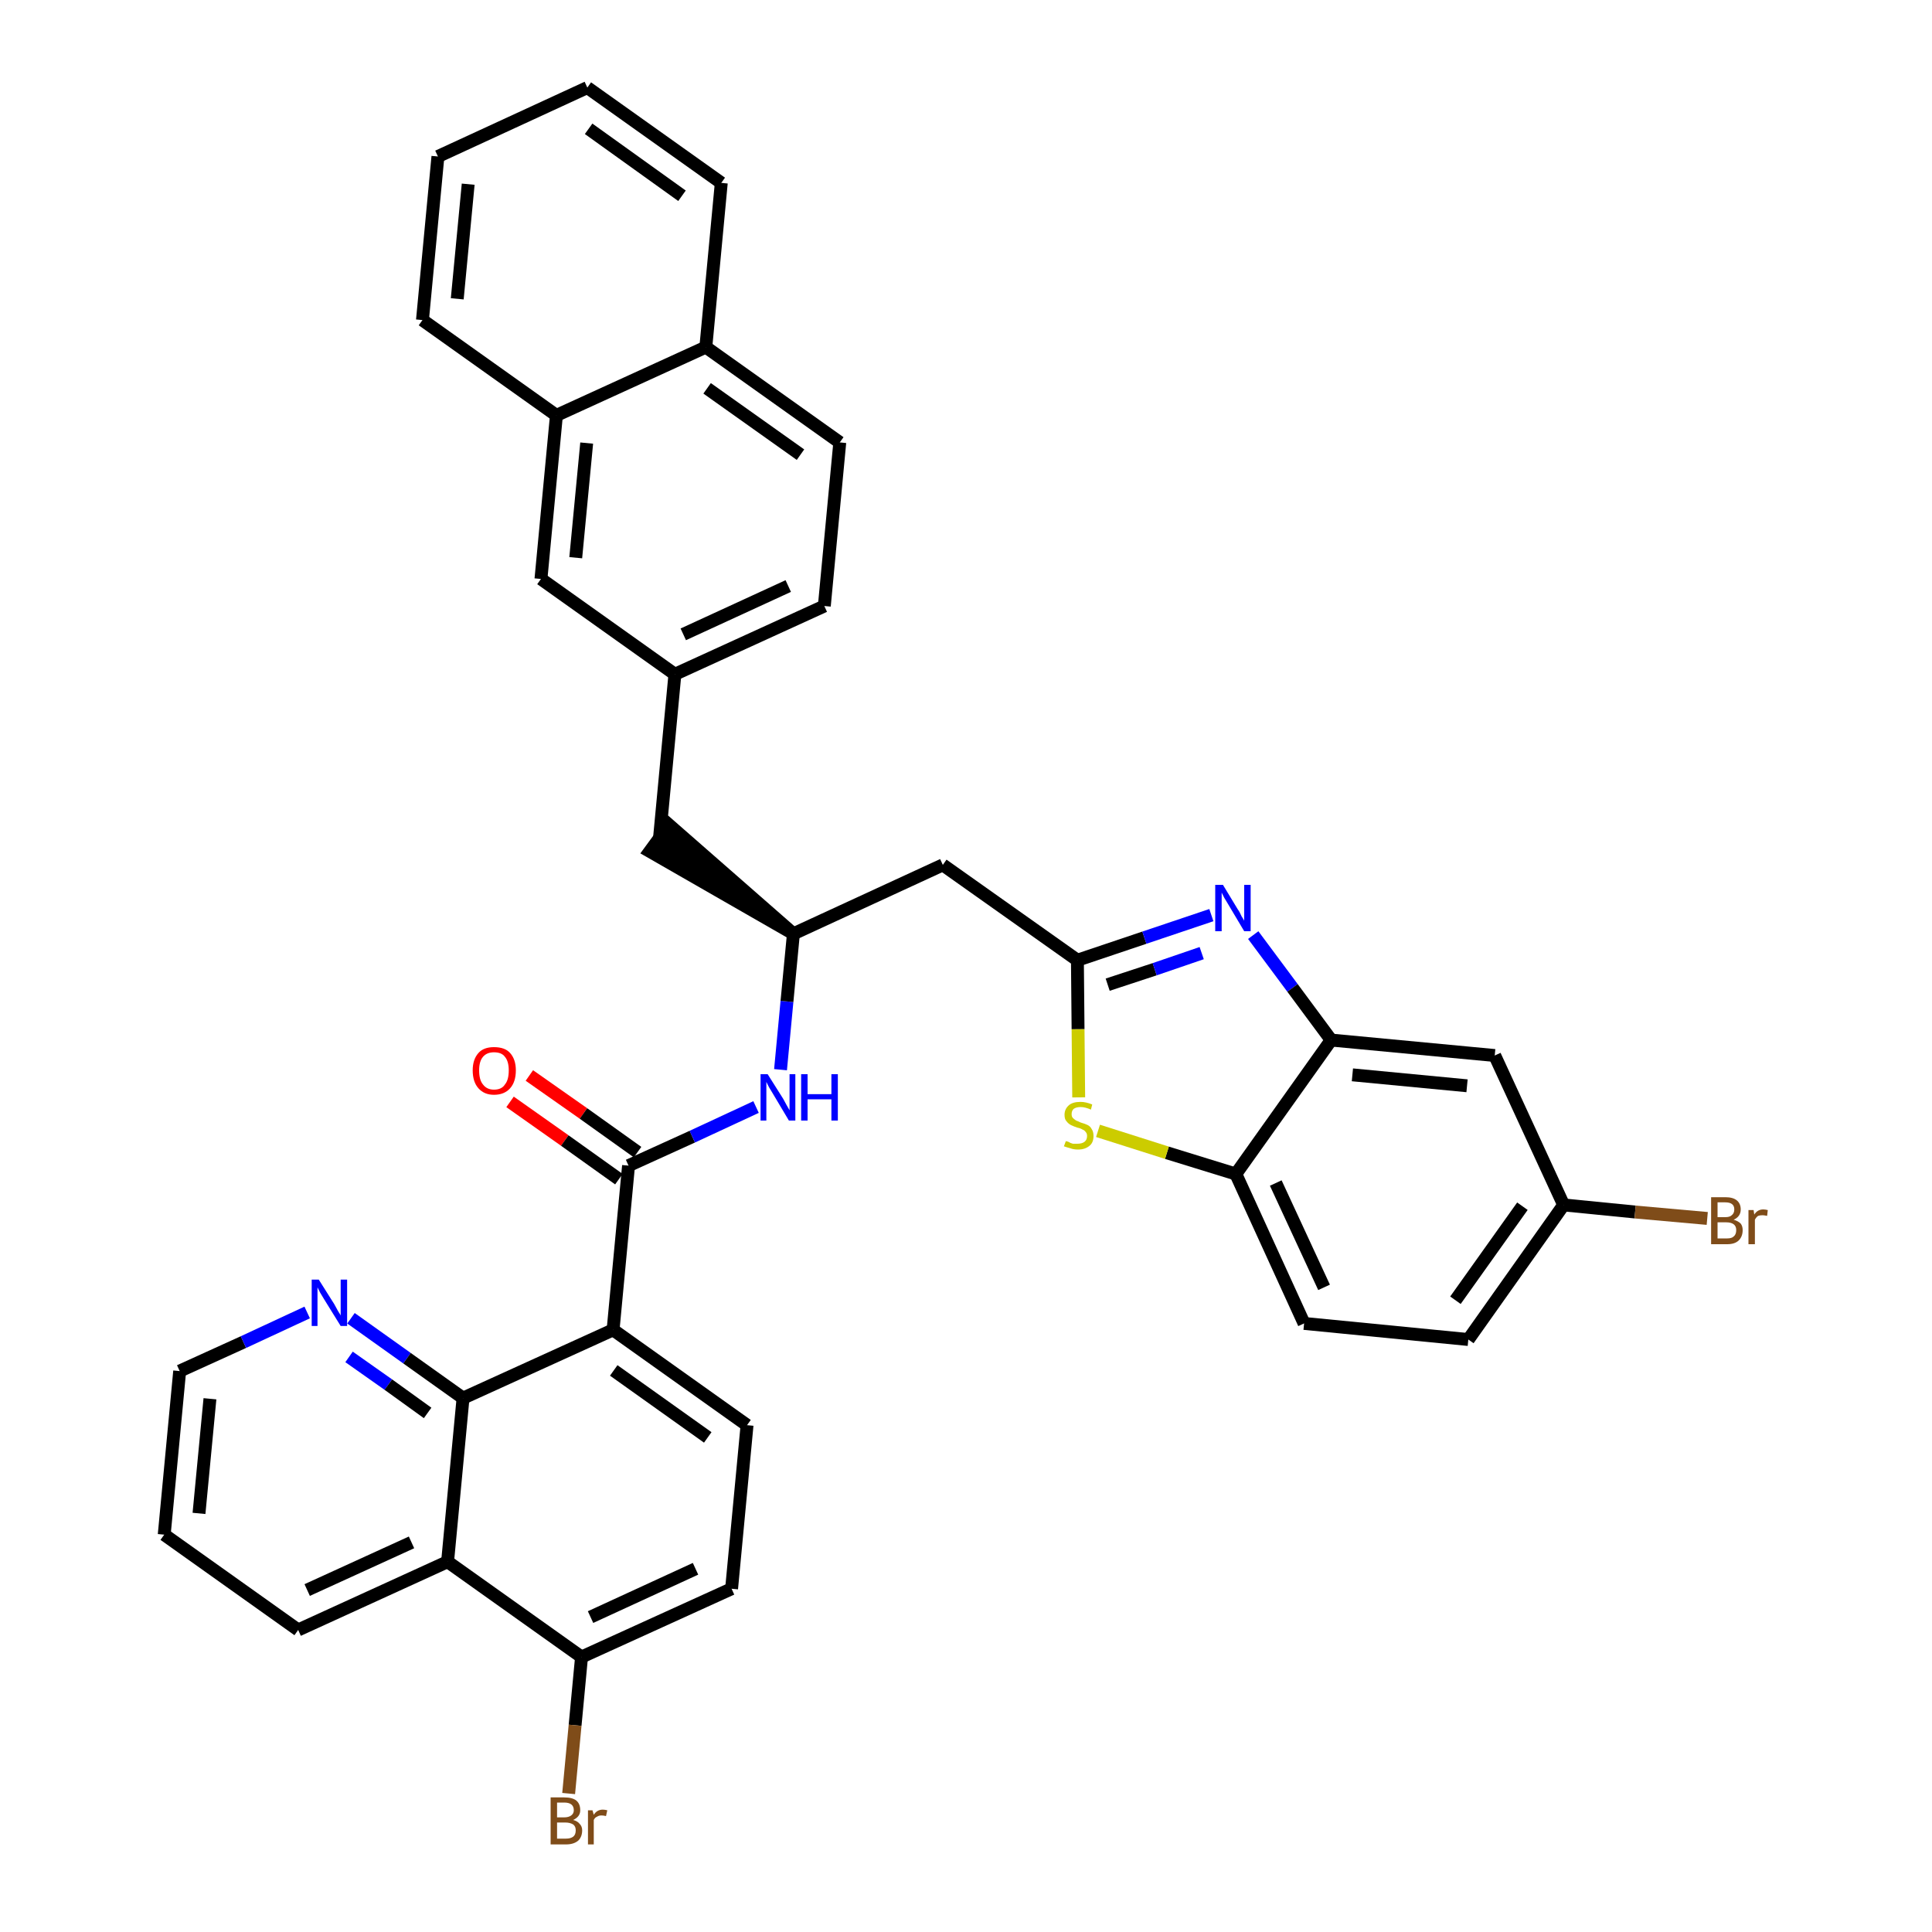 <?xml version='1.0' encoding='iso-8859-1'?>
<svg version='1.1' baseProfile='full'
              xmlns='http://www.w3.org/2000/svg'
                      xmlns:rdkit='http://www.rdkit.org/xml'
                      xmlns:xlink='http://www.w3.org/1999/xlink'
                  xml:space='preserve'
width='300px' height='300px' viewBox='0 0 300 300'>
<!-- END OF HEADER -->
<path class='bond-0 atom-0 atom-1' d='M 79.2,171.1 L 87.7,177.1' style='fill:none;fill-rule:evenodd;stroke:#FF0000;stroke-width:2.0px;stroke-linecap:butt;stroke-linejoin:miter;stroke-opacity:1' />
<path class='bond-0 atom-0 atom-1' d='M 87.7,177.1 L 96.1,183.1' style='fill:none;fill-rule:evenodd;stroke:#000000;stroke-width:2.0px;stroke-linecap:butt;stroke-linejoin:miter;stroke-opacity:1' />
<path class='bond-0 atom-0 atom-1' d='M 82.2,167.0 L 90.6,172.9' style='fill:none;fill-rule:evenodd;stroke:#FF0000;stroke-width:2.0px;stroke-linecap:butt;stroke-linejoin:miter;stroke-opacity:1' />
<path class='bond-0 atom-0 atom-1' d='M 90.6,172.9 L 99.0,178.9' style='fill:none;fill-rule:evenodd;stroke:#000000;stroke-width:2.0px;stroke-linecap:butt;stroke-linejoin:miter;stroke-opacity:1' />
<path class='bond-1 atom-1 atom-2' d='M 97.6,181.0 L 107.5,176.5' style='fill:none;fill-rule:evenodd;stroke:#000000;stroke-width:2.0px;stroke-linecap:butt;stroke-linejoin:miter;stroke-opacity:1' />
<path class='bond-1 atom-1 atom-2' d='M 107.5,176.5 L 117.4,171.9' style='fill:none;fill-rule:evenodd;stroke:#0000FF;stroke-width:2.0px;stroke-linecap:butt;stroke-linejoin:miter;stroke-opacity:1' />
<path class='bond-25 atom-1 atom-26' d='M 97.6,181.0 L 95.2,206.5' style='fill:none;fill-rule:evenodd;stroke:#000000;stroke-width:2.0px;stroke-linecap:butt;stroke-linejoin:miter;stroke-opacity:1' />
<path class='bond-2 atom-2 atom-3' d='M 121.2,166.1 L 122.2,155.5' style='fill:none;fill-rule:evenodd;stroke:#0000FF;stroke-width:2.0px;stroke-linecap:butt;stroke-linejoin:miter;stroke-opacity:1' />
<path class='bond-2 atom-2 atom-3' d='M 122.2,155.5 L 123.2,145.0' style='fill:none;fill-rule:evenodd;stroke:#000000;stroke-width:2.0px;stroke-linecap:butt;stroke-linejoin:miter;stroke-opacity:1' />
<path class='bond-3 atom-3 atom-4' d='M 123.2,145.0 L 103.9,128.1 L 100.9,132.2 Z' style='fill:#000000;fill-rule:evenodd;fill-opacity:1;stroke:#000000;stroke-width:2.0px;stroke-linecap:butt;stroke-linejoin:miter;stroke-opacity:1;' />
<path class='bond-14 atom-3 atom-15' d='M 123.2,145.0 L 146.4,134.3' style='fill:none;fill-rule:evenodd;stroke:#000000;stroke-width:2.0px;stroke-linecap:butt;stroke-linejoin:miter;stroke-opacity:1' />
<path class='bond-4 atom-4 atom-5' d='M 102.4,130.2 L 104.8,104.7' style='fill:none;fill-rule:evenodd;stroke:#000000;stroke-width:2.0px;stroke-linecap:butt;stroke-linejoin:miter;stroke-opacity:1' />
<path class='bond-5 atom-5 atom-6' d='M 104.8,104.7 L 128.0,94.1' style='fill:none;fill-rule:evenodd;stroke:#000000;stroke-width:2.0px;stroke-linecap:butt;stroke-linejoin:miter;stroke-opacity:1' />
<path class='bond-5 atom-5 atom-6' d='M 106.1,98.5 L 122.4,91.0' style='fill:none;fill-rule:evenodd;stroke:#000000;stroke-width:2.0px;stroke-linecap:butt;stroke-linejoin:miter;stroke-opacity:1' />
<path class='bond-36 atom-14 atom-5' d='M 84.0,89.9 L 104.8,104.7' style='fill:none;fill-rule:evenodd;stroke:#000000;stroke-width:2.0px;stroke-linecap:butt;stroke-linejoin:miter;stroke-opacity:1' />
<path class='bond-6 atom-6 atom-7' d='M 128.0,94.1 L 130.4,68.7' style='fill:none;fill-rule:evenodd;stroke:#000000;stroke-width:2.0px;stroke-linecap:butt;stroke-linejoin:miter;stroke-opacity:1' />
<path class='bond-7 atom-7 atom-8' d='M 130.4,68.7 L 109.6,53.9' style='fill:none;fill-rule:evenodd;stroke:#000000;stroke-width:2.0px;stroke-linecap:butt;stroke-linejoin:miter;stroke-opacity:1' />
<path class='bond-7 atom-7 atom-8' d='M 124.3,70.6 L 109.8,60.3' style='fill:none;fill-rule:evenodd;stroke:#000000;stroke-width:2.0px;stroke-linecap:butt;stroke-linejoin:miter;stroke-opacity:1' />
<path class='bond-8 atom-8 atom-9' d='M 109.6,53.9 L 112.0,28.4' style='fill:none;fill-rule:evenodd;stroke:#000000;stroke-width:2.0px;stroke-linecap:butt;stroke-linejoin:miter;stroke-opacity:1' />
<path class='bond-39 atom-13 atom-8' d='M 86.4,64.5 L 109.6,53.9' style='fill:none;fill-rule:evenodd;stroke:#000000;stroke-width:2.0px;stroke-linecap:butt;stroke-linejoin:miter;stroke-opacity:1' />
<path class='bond-9 atom-9 atom-10' d='M 112.0,28.4 L 91.2,13.6' style='fill:none;fill-rule:evenodd;stroke:#000000;stroke-width:2.0px;stroke-linecap:butt;stroke-linejoin:miter;stroke-opacity:1' />
<path class='bond-9 atom-9 atom-10' d='M 105.9,30.4 L 91.4,20.0' style='fill:none;fill-rule:evenodd;stroke:#000000;stroke-width:2.0px;stroke-linecap:butt;stroke-linejoin:miter;stroke-opacity:1' />
<path class='bond-10 atom-10 atom-11' d='M 91.2,13.6 L 68.0,24.3' style='fill:none;fill-rule:evenodd;stroke:#000000;stroke-width:2.0px;stroke-linecap:butt;stroke-linejoin:miter;stroke-opacity:1' />
<path class='bond-11 atom-11 atom-12' d='M 68.0,24.3 L 65.6,49.7' style='fill:none;fill-rule:evenodd;stroke:#000000;stroke-width:2.0px;stroke-linecap:butt;stroke-linejoin:miter;stroke-opacity:1' />
<path class='bond-11 atom-11 atom-12' d='M 72.7,28.6 L 71.0,46.4' style='fill:none;fill-rule:evenodd;stroke:#000000;stroke-width:2.0px;stroke-linecap:butt;stroke-linejoin:miter;stroke-opacity:1' />
<path class='bond-12 atom-12 atom-13' d='M 65.6,49.7 L 86.4,64.5' style='fill:none;fill-rule:evenodd;stroke:#000000;stroke-width:2.0px;stroke-linecap:butt;stroke-linejoin:miter;stroke-opacity:1' />
<path class='bond-13 atom-13 atom-14' d='M 86.4,64.5 L 84.0,89.9' style='fill:none;fill-rule:evenodd;stroke:#000000;stroke-width:2.0px;stroke-linecap:butt;stroke-linejoin:miter;stroke-opacity:1' />
<path class='bond-13 atom-13 atom-14' d='M 91.1,68.8 L 89.4,86.6' style='fill:none;fill-rule:evenodd;stroke:#000000;stroke-width:2.0px;stroke-linecap:butt;stroke-linejoin:miter;stroke-opacity:1' />
<path class='bond-15 atom-15 atom-16' d='M 146.4,134.3 L 167.3,149.1' style='fill:none;fill-rule:evenodd;stroke:#000000;stroke-width:2.0px;stroke-linecap:butt;stroke-linejoin:miter;stroke-opacity:1' />
<path class='bond-16 atom-16 atom-17' d='M 167.3,149.1 L 177.7,145.6' style='fill:none;fill-rule:evenodd;stroke:#000000;stroke-width:2.0px;stroke-linecap:butt;stroke-linejoin:miter;stroke-opacity:1' />
<path class='bond-16 atom-16 atom-17' d='M 177.7,145.6 L 188.1,142.1' style='fill:none;fill-rule:evenodd;stroke:#0000FF;stroke-width:2.0px;stroke-linecap:butt;stroke-linejoin:miter;stroke-opacity:1' />
<path class='bond-16 atom-16 atom-17' d='M 172.0,152.9 L 179.3,150.5' style='fill:none;fill-rule:evenodd;stroke:#000000;stroke-width:2.0px;stroke-linecap:butt;stroke-linejoin:miter;stroke-opacity:1' />
<path class='bond-16 atom-16 atom-17' d='M 179.3,150.5 L 186.6,148.0' style='fill:none;fill-rule:evenodd;stroke:#0000FF;stroke-width:2.0px;stroke-linecap:butt;stroke-linejoin:miter;stroke-opacity:1' />
<path class='bond-37 atom-25 atom-16' d='M 167.5,170.4 L 167.4,159.8' style='fill:none;fill-rule:evenodd;stroke:#CCCC00;stroke-width:2.0px;stroke-linecap:butt;stroke-linejoin:miter;stroke-opacity:1' />
<path class='bond-37 atom-25 atom-16' d='M 167.4,159.8 L 167.3,149.1' style='fill:none;fill-rule:evenodd;stroke:#000000;stroke-width:2.0px;stroke-linecap:butt;stroke-linejoin:miter;stroke-opacity:1' />
<path class='bond-17 atom-17 atom-18' d='M 194.6,145.2 L 200.7,153.4' style='fill:none;fill-rule:evenodd;stroke:#0000FF;stroke-width:2.0px;stroke-linecap:butt;stroke-linejoin:miter;stroke-opacity:1' />
<path class='bond-17 atom-17 atom-18' d='M 200.7,153.4 L 206.7,161.5' style='fill:none;fill-rule:evenodd;stroke:#000000;stroke-width:2.0px;stroke-linecap:butt;stroke-linejoin:miter;stroke-opacity:1' />
<path class='bond-18 atom-18 atom-19' d='M 206.7,161.5 L 232.1,163.9' style='fill:none;fill-rule:evenodd;stroke:#000000;stroke-width:2.0px;stroke-linecap:butt;stroke-linejoin:miter;stroke-opacity:1' />
<path class='bond-18 atom-18 atom-19' d='M 210.0,166.9 L 227.8,168.6' style='fill:none;fill-rule:evenodd;stroke:#000000;stroke-width:2.0px;stroke-linecap:butt;stroke-linejoin:miter;stroke-opacity:1' />
<path class='bond-40 atom-24 atom-18' d='M 191.9,182.3 L 206.7,161.5' style='fill:none;fill-rule:evenodd;stroke:#000000;stroke-width:2.0px;stroke-linecap:butt;stroke-linejoin:miter;stroke-opacity:1' />
<path class='bond-19 atom-19 atom-20' d='M 232.1,163.9 L 242.8,187.1' style='fill:none;fill-rule:evenodd;stroke:#000000;stroke-width:2.0px;stroke-linecap:butt;stroke-linejoin:miter;stroke-opacity:1' />
<path class='bond-20 atom-20 atom-21' d='M 242.8,187.1 L 253.9,188.2' style='fill:none;fill-rule:evenodd;stroke:#000000;stroke-width:2.0px;stroke-linecap:butt;stroke-linejoin:miter;stroke-opacity:1' />
<path class='bond-20 atom-20 atom-21' d='M 253.9,188.2 L 265.1,189.2' style='fill:none;fill-rule:evenodd;stroke:#7F4C19;stroke-width:2.0px;stroke-linecap:butt;stroke-linejoin:miter;stroke-opacity:1' />
<path class='bond-21 atom-20 atom-22' d='M 242.8,187.1 L 228.0,208.0' style='fill:none;fill-rule:evenodd;stroke:#000000;stroke-width:2.0px;stroke-linecap:butt;stroke-linejoin:miter;stroke-opacity:1' />
<path class='bond-21 atom-20 atom-22' d='M 236.4,187.3 L 226.0,201.9' style='fill:none;fill-rule:evenodd;stroke:#000000;stroke-width:2.0px;stroke-linecap:butt;stroke-linejoin:miter;stroke-opacity:1' />
<path class='bond-22 atom-22 atom-23' d='M 228.0,208.0 L 202.5,205.5' style='fill:none;fill-rule:evenodd;stroke:#000000;stroke-width:2.0px;stroke-linecap:butt;stroke-linejoin:miter;stroke-opacity:1' />
<path class='bond-23 atom-23 atom-24' d='M 202.5,205.5 L 191.9,182.3' style='fill:none;fill-rule:evenodd;stroke:#000000;stroke-width:2.0px;stroke-linecap:butt;stroke-linejoin:miter;stroke-opacity:1' />
<path class='bond-23 atom-23 atom-24' d='M 205.6,199.9 L 198.1,183.7' style='fill:none;fill-rule:evenodd;stroke:#000000;stroke-width:2.0px;stroke-linecap:butt;stroke-linejoin:miter;stroke-opacity:1' />
<path class='bond-24 atom-24 atom-25' d='M 191.9,182.3 L 181.2,179.0' style='fill:none;fill-rule:evenodd;stroke:#000000;stroke-width:2.0px;stroke-linecap:butt;stroke-linejoin:miter;stroke-opacity:1' />
<path class='bond-24 atom-24 atom-25' d='M 181.2,179.0 L 170.5,175.6' style='fill:none;fill-rule:evenodd;stroke:#CCCC00;stroke-width:2.0px;stroke-linecap:butt;stroke-linejoin:miter;stroke-opacity:1' />
<path class='bond-26 atom-26 atom-27' d='M 95.2,206.5 L 116.0,221.3' style='fill:none;fill-rule:evenodd;stroke:#000000;stroke-width:2.0px;stroke-linecap:butt;stroke-linejoin:miter;stroke-opacity:1' />
<path class='bond-26 atom-26 atom-27' d='M 95.3,212.8 L 109.9,223.2' style='fill:none;fill-rule:evenodd;stroke:#000000;stroke-width:2.0px;stroke-linecap:butt;stroke-linejoin:miter;stroke-opacity:1' />
<path class='bond-38 atom-36 atom-26' d='M 71.9,217.1 L 95.2,206.5' style='fill:none;fill-rule:evenodd;stroke:#000000;stroke-width:2.0px;stroke-linecap:butt;stroke-linejoin:miter;stroke-opacity:1' />
<path class='bond-27 atom-27 atom-28' d='M 116.0,221.3 L 113.6,246.7' style='fill:none;fill-rule:evenodd;stroke:#000000;stroke-width:2.0px;stroke-linecap:butt;stroke-linejoin:miter;stroke-opacity:1' />
<path class='bond-28 atom-28 atom-29' d='M 113.6,246.7 L 90.3,257.3' style='fill:none;fill-rule:evenodd;stroke:#000000;stroke-width:2.0px;stroke-linecap:butt;stroke-linejoin:miter;stroke-opacity:1' />
<path class='bond-28 atom-28 atom-29' d='M 108.0,243.6 L 91.7,251.1' style='fill:none;fill-rule:evenodd;stroke:#000000;stroke-width:2.0px;stroke-linecap:butt;stroke-linejoin:miter;stroke-opacity:1' />
<path class='bond-29 atom-29 atom-30' d='M 90.3,257.3 L 89.3,267.9' style='fill:none;fill-rule:evenodd;stroke:#000000;stroke-width:2.0px;stroke-linecap:butt;stroke-linejoin:miter;stroke-opacity:1' />
<path class='bond-29 atom-29 atom-30' d='M 89.3,267.9 L 88.3,278.5' style='fill:none;fill-rule:evenodd;stroke:#7F4C19;stroke-width:2.0px;stroke-linecap:butt;stroke-linejoin:miter;stroke-opacity:1' />
<path class='bond-30 atom-29 atom-31' d='M 90.3,257.3 L 69.5,242.5' style='fill:none;fill-rule:evenodd;stroke:#000000;stroke-width:2.0px;stroke-linecap:butt;stroke-linejoin:miter;stroke-opacity:1' />
<path class='bond-31 atom-31 atom-32' d='M 69.5,242.5 L 46.3,253.1' style='fill:none;fill-rule:evenodd;stroke:#000000;stroke-width:2.0px;stroke-linecap:butt;stroke-linejoin:miter;stroke-opacity:1' />
<path class='bond-31 atom-31 atom-32' d='M 63.9,239.5 L 47.7,246.9' style='fill:none;fill-rule:evenodd;stroke:#000000;stroke-width:2.0px;stroke-linecap:butt;stroke-linejoin:miter;stroke-opacity:1' />
<path class='bond-41 atom-36 atom-31' d='M 71.9,217.1 L 69.5,242.5' style='fill:none;fill-rule:evenodd;stroke:#000000;stroke-width:2.0px;stroke-linecap:butt;stroke-linejoin:miter;stroke-opacity:1' />
<path class='bond-32 atom-32 atom-33' d='M 46.3,253.1 L 25.5,238.3' style='fill:none;fill-rule:evenodd;stroke:#000000;stroke-width:2.0px;stroke-linecap:butt;stroke-linejoin:miter;stroke-opacity:1' />
<path class='bond-33 atom-33 atom-34' d='M 25.5,238.3 L 27.9,212.9' style='fill:none;fill-rule:evenodd;stroke:#000000;stroke-width:2.0px;stroke-linecap:butt;stroke-linejoin:miter;stroke-opacity:1' />
<path class='bond-33 atom-33 atom-34' d='M 30.9,235.0 L 32.6,217.2' style='fill:none;fill-rule:evenodd;stroke:#000000;stroke-width:2.0px;stroke-linecap:butt;stroke-linejoin:miter;stroke-opacity:1' />
<path class='bond-34 atom-34 atom-35' d='M 27.9,212.9 L 37.8,208.4' style='fill:none;fill-rule:evenodd;stroke:#000000;stroke-width:2.0px;stroke-linecap:butt;stroke-linejoin:miter;stroke-opacity:1' />
<path class='bond-34 atom-34 atom-35' d='M 37.8,208.4 L 47.7,203.8' style='fill:none;fill-rule:evenodd;stroke:#0000FF;stroke-width:2.0px;stroke-linecap:butt;stroke-linejoin:miter;stroke-opacity:1' />
<path class='bond-35 atom-35 atom-36' d='M 54.5,204.7 L 63.2,210.9' style='fill:none;fill-rule:evenodd;stroke:#0000FF;stroke-width:2.0px;stroke-linecap:butt;stroke-linejoin:miter;stroke-opacity:1' />
<path class='bond-35 atom-35 atom-36' d='M 63.2,210.9 L 71.9,217.1' style='fill:none;fill-rule:evenodd;stroke:#000000;stroke-width:2.0px;stroke-linecap:butt;stroke-linejoin:miter;stroke-opacity:1' />
<path class='bond-35 atom-35 atom-36' d='M 54.2,210.7 L 60.3,215.0' style='fill:none;fill-rule:evenodd;stroke:#0000FF;stroke-width:2.0px;stroke-linecap:butt;stroke-linejoin:miter;stroke-opacity:1' />
<path class='bond-35 atom-35 atom-36' d='M 60.3,215.0 L 66.4,219.4' style='fill:none;fill-rule:evenodd;stroke:#000000;stroke-width:2.0px;stroke-linecap:butt;stroke-linejoin:miter;stroke-opacity:1' />
<path  class='atom-0' d='M 73.4 166.2
Q 73.4 164.5, 74.3 163.5
Q 75.1 162.6, 76.7 162.6
Q 78.4 162.6, 79.2 163.5
Q 80.1 164.5, 80.1 166.2
Q 80.1 168.0, 79.2 169.0
Q 78.3 170.0, 76.7 170.0
Q 75.2 170.0, 74.3 169.0
Q 73.4 168.0, 73.4 166.2
M 76.7 169.2
Q 77.9 169.2, 78.4 168.4
Q 79.0 167.7, 79.0 166.2
Q 79.0 164.8, 78.4 164.1
Q 77.9 163.4, 76.7 163.4
Q 75.6 163.4, 75.0 164.1
Q 74.4 164.8, 74.4 166.2
Q 74.4 167.7, 75.0 168.4
Q 75.6 169.2, 76.7 169.2
' fill='#FF0000'/>
<path  class='atom-2' d='M 119.2 166.8
L 121.6 170.6
Q 121.8 171.0, 122.2 171.7
Q 122.6 172.4, 122.6 172.4
L 122.6 166.8
L 123.5 166.8
L 123.5 174.0
L 122.5 174.0
L 120.0 169.8
Q 119.7 169.3, 119.4 168.8
Q 119.1 168.2, 119.0 168.0
L 119.0 174.0
L 118.1 174.0
L 118.1 166.8
L 119.2 166.8
' fill='#0000FF'/>
<path  class='atom-2' d='M 124.4 166.8
L 125.4 166.8
L 125.4 169.9
L 129.1 169.9
L 129.1 166.8
L 130.1 166.8
L 130.1 174.0
L 129.1 174.0
L 129.1 170.7
L 125.4 170.7
L 125.4 174.0
L 124.4 174.0
L 124.4 166.8
' fill='#0000FF'/>
<path  class='atom-17' d='M 189.9 137.4
L 192.2 141.2
Q 192.5 141.6, 192.8 142.3
Q 193.2 142.9, 193.2 143.0
L 193.2 137.4
L 194.2 137.4
L 194.2 144.6
L 193.2 144.6
L 190.7 140.4
Q 190.4 139.9, 190.1 139.4
Q 189.8 138.8, 189.7 138.6
L 189.7 144.6
L 188.7 144.6
L 188.7 137.4
L 189.9 137.4
' fill='#0000FF'/>
<path  class='atom-21' d='M 269.2 189.4
Q 269.9 189.6, 270.3 190.0
Q 270.6 190.4, 270.6 191.0
Q 270.6 192.0, 270.0 192.6
Q 269.4 193.2, 268.2 193.2
L 265.7 193.2
L 265.7 185.9
L 267.9 185.9
Q 269.1 185.9, 269.7 186.4
Q 270.3 186.9, 270.3 187.8
Q 270.3 188.9, 269.2 189.4
M 266.7 186.7
L 266.7 189.0
L 267.9 189.0
Q 268.6 189.0, 268.9 188.7
Q 269.3 188.4, 269.3 187.8
Q 269.3 186.7, 267.9 186.7
L 266.7 186.7
M 268.2 192.3
Q 268.9 192.3, 269.2 192.0
Q 269.6 191.7, 269.6 191.0
Q 269.6 190.4, 269.2 190.1
Q 268.8 189.8, 268.0 189.8
L 266.7 189.8
L 266.7 192.3
L 268.2 192.3
' fill='#7F4C19'/>
<path  class='atom-21' d='M 272.3 187.9
L 272.4 188.6
Q 272.9 187.8, 273.8 187.8
Q 274.1 187.8, 274.5 187.9
L 274.4 188.8
Q 273.9 188.7, 273.7 188.7
Q 273.3 188.7, 273.0 188.8
Q 272.7 189.0, 272.5 189.4
L 272.5 193.2
L 271.5 193.2
L 271.5 187.9
L 272.3 187.9
' fill='#7F4C19'/>
<path  class='atom-25' d='M 165.5 177.2
Q 165.6 177.2, 165.9 177.3
Q 166.2 177.5, 166.6 177.6
Q 167.0 177.6, 167.3 177.6
Q 168.0 177.6, 168.4 177.3
Q 168.8 177.0, 168.8 176.4
Q 168.8 176.0, 168.6 175.8
Q 168.4 175.5, 168.1 175.4
Q 167.8 175.2, 167.3 175.1
Q 166.7 174.9, 166.3 174.7
Q 165.9 174.5, 165.6 174.1
Q 165.3 173.8, 165.3 173.1
Q 165.3 172.2, 166.0 171.6
Q 166.6 171.1, 167.8 171.1
Q 168.6 171.1, 169.6 171.5
L 169.4 172.3
Q 168.5 171.9, 167.8 171.9
Q 167.1 171.9, 166.7 172.2
Q 166.4 172.5, 166.4 173.0
Q 166.4 173.4, 166.6 173.6
Q 166.8 173.8, 167.1 174.0
Q 167.4 174.1, 167.8 174.3
Q 168.5 174.5, 168.9 174.7
Q 169.3 174.9, 169.5 175.3
Q 169.8 175.7, 169.8 176.4
Q 169.8 177.4, 169.2 177.9
Q 168.5 178.5, 167.4 178.5
Q 166.7 178.5, 166.2 178.3
Q 165.8 178.2, 165.2 178.0
L 165.5 177.2
' fill='#CCCC00'/>
<path  class='atom-30' d='M 89.0 282.6
Q 89.7 282.8, 90.0 283.2
Q 90.4 283.6, 90.4 284.2
Q 90.4 285.2, 89.8 285.8
Q 89.1 286.4, 87.9 286.4
L 85.5 286.4
L 85.5 279.1
L 87.6 279.1
Q 88.9 279.1, 89.5 279.6
Q 90.1 280.1, 90.1 281.1
Q 90.1 282.1, 89.0 282.6
M 86.5 279.9
L 86.5 282.2
L 87.6 282.2
Q 88.3 282.2, 88.7 281.9
Q 89.1 281.6, 89.1 281.1
Q 89.1 279.9, 87.6 279.9
L 86.5 279.9
M 87.9 285.5
Q 88.6 285.5, 89.0 285.2
Q 89.4 284.9, 89.4 284.2
Q 89.4 283.6, 89.0 283.3
Q 88.5 283.0, 87.8 283.0
L 86.5 283.0
L 86.5 285.5
L 87.9 285.5
' fill='#7F4C19'/>
<path  class='atom-30' d='M 92.0 281.1
L 92.2 281.8
Q 92.7 281.0, 93.6 281.0
Q 93.9 281.0, 94.3 281.1
L 94.1 282.0
Q 93.7 281.9, 93.4 281.9
Q 93.0 281.9, 92.7 282.1
Q 92.4 282.2, 92.2 282.6
L 92.2 286.4
L 91.3 286.4
L 91.3 281.1
L 92.0 281.1
' fill='#7F4C19'/>
<path  class='atom-35' d='M 49.5 198.7
L 51.9 202.5
Q 52.1 202.9, 52.5 203.6
Q 52.9 204.2, 52.9 204.3
L 52.9 198.7
L 53.9 198.7
L 53.9 205.9
L 52.9 205.9
L 50.3 201.7
Q 50.0 201.2, 49.7 200.7
Q 49.4 200.1, 49.3 199.9
L 49.3 205.9
L 48.4 205.9
L 48.4 198.7
L 49.5 198.7
' fill='#0000FF'/>
</svg>
